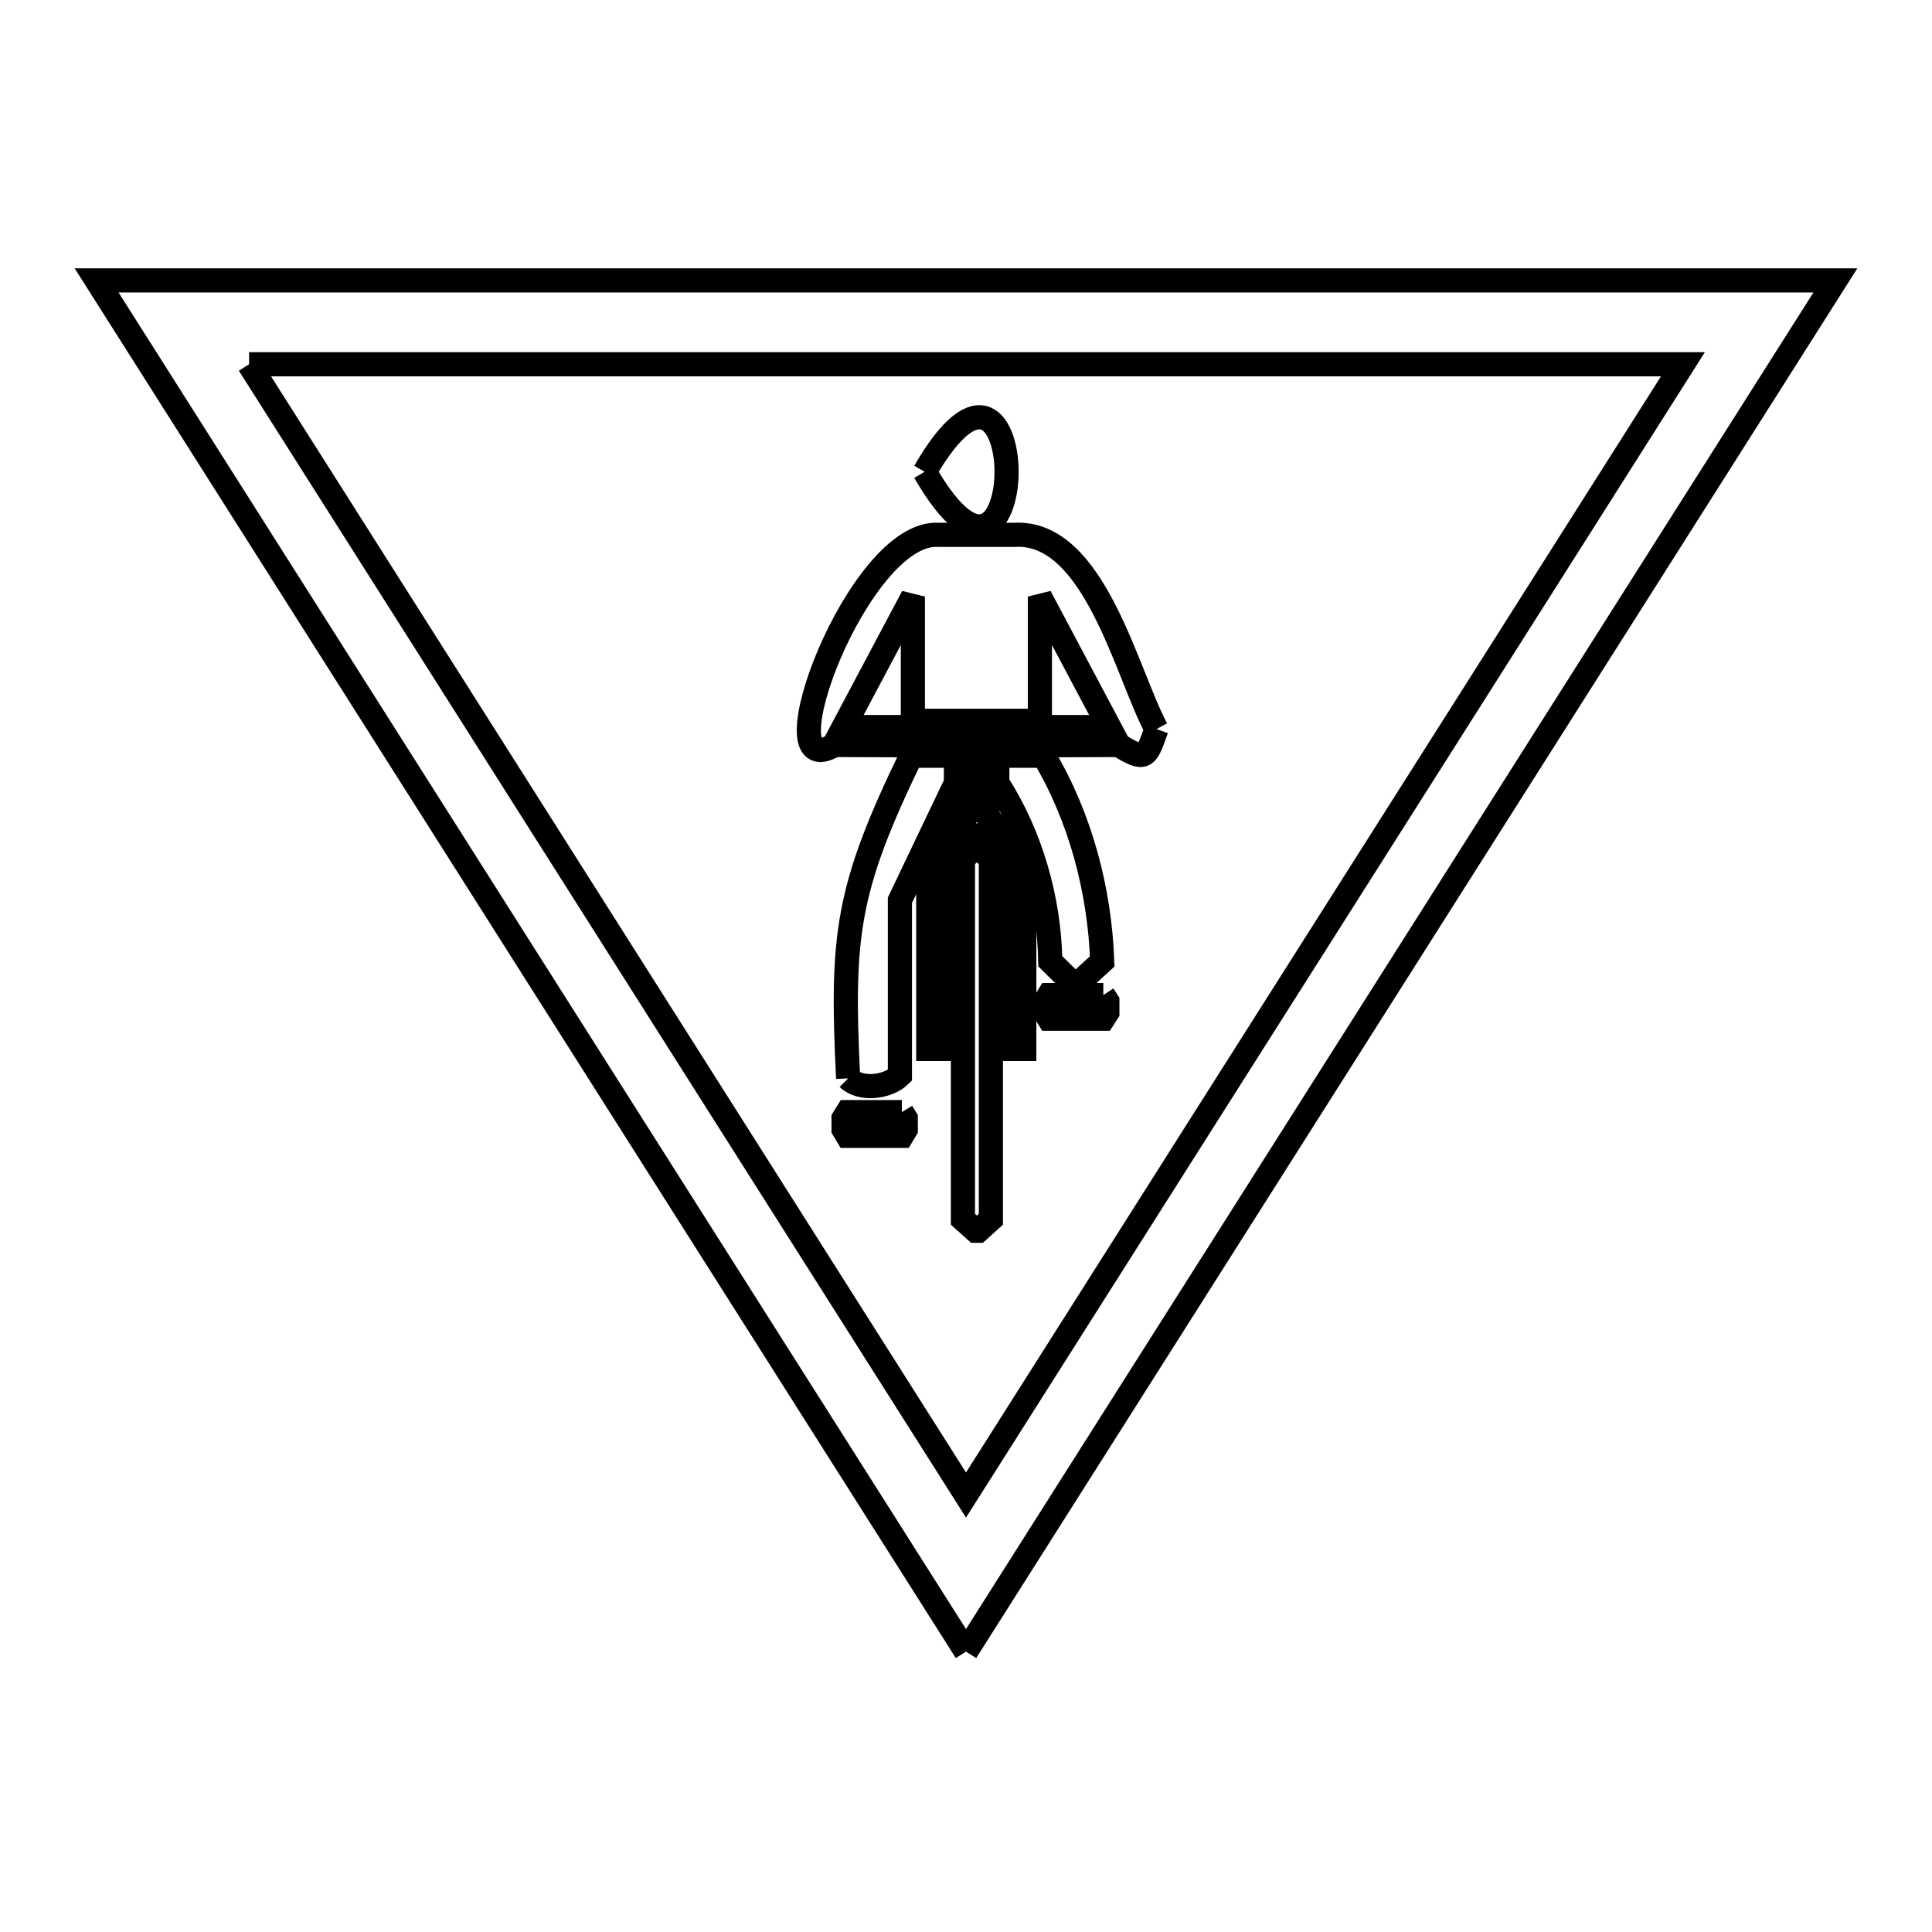 <svg xmlns="http://www.w3.org/2000/svg" viewBox="0.0 0.0 24.0 24.0" height="200px" width="200px"><path fill="none" stroke="black" stroke-width=".3" stroke-opacity="1.0"  filling="0" d="M3.094 4.525 L9.031 4.525 L14.969 4.525 L20.906 4.525 L17.938 9.207 L14.969 13.889 L12.0 18.572 L9.031 13.889 L6.063 9.207 L3.094 4.525"></path>
<path fill="none" stroke="black" stroke-width=".3" stroke-opacity="1.0"  filling="0" d="M11.487 5.861 L11.487 5.861 C12.843 3.513 12.843 8.21 11.487 5.861 L11.487 5.861"></path>
<path fill="none" stroke="black" stroke-width=".3" stroke-opacity="1.0"  filling="0" d="M12.136 9.032 L13.665 9.032 C13.705 9.106 13.745 9.18 13.786 9.255 L12.268 9.26 L12.268 10.139 C12.42 10.336 12.572 10.532 12.724 10.729 L12.724 13.031 L12.459 13.031 L12.459 10.667 C12.14 10.282 12.126 10.279 11.805 10.667 L11.805 13.031 L11.531 13.031 L11.531 10.729 C11.688 10.531 11.846 10.333 12.003 10.135 L12.003 9.26 L10.485 9.255 C10.526 9.18 10.566 9.106 10.606 9.032 L12.136 9.032"></path>
<path fill="none" stroke="black" stroke-width=".3" stroke-opacity="1.0"  filling="0" d="M14.366 9.057 L14.366 9.057 C14.236 9.426 14.229 9.455 13.899 9.258 L12.918 7.411 L12.918 8.954 L11.34 8.954 L11.34 7.411 L10.359 9.258 C9.473 9.787 10.66 6.584 11.657 6.644 L12.601 6.644 C13.594 6.586 13.992 8.361 14.366 9.057 L14.366 9.057"></path>
<path fill="none" stroke="black" stroke-width=".3" stroke-opacity="1.0"  filling="0" d="M12.151 10.525 L12.151 10.525 C12.203 10.572 12.256 10.62 12.309 10.667 L12.309 15.146 C12.256 15.193 12.203 15.241 12.151 15.289 L12.121 15.289 C12.068 15.241 12.015 15.193 11.962 15.146 L11.962 10.667 C12.015 10.62 12.068 10.572 12.121 10.525 L12.151 10.525"></path>
<path fill="none" stroke="black" stroke-width=".3" stroke-opacity="1.0"  filling="0" d="M13.358 12.249 L13.358 12.249 C13.254 12.146 13.151 12.044 13.047 11.941 L13.047 11.941 C13.034 11.171 12.805 10.374 12.389 9.726 L12.389 9.388 L12.965 9.388 C13.419 10.148 13.661 11.058 13.692 11.943 L13.692 11.943 C13.581 12.045 13.469 12.147 13.358 12.249 L13.358 12.249"></path>
<path fill="none" stroke="black" stroke-width=".3" stroke-opacity="1.0"  filling="0" d="M13.706 12.361 L13.706 12.361 C13.723 12.387 13.739 12.413 13.756 12.44 L13.756 12.576 C13.739 12.602 13.723 12.629 13.706 12.655 L13.031 12.655 C13.015 12.629 12.998 12.602 12.982 12.576 L12.982 12.44 C12.998 12.413 13.015 12.387 13.031 12.361 L13.706 12.361"></path>
<path fill="none" stroke="black" stroke-width=".3" stroke-opacity="1.0"  filling="0" d="M10.536 13.396 L10.536 13.396 C10.447 11.604 10.523 11.037 11.32 9.388 L11.875 9.388 L11.875 9.726 L11.179 11.183 L11.179 13.359 C11.026 13.509 10.688 13.547 10.536 13.396 L10.536 13.396"></path>
<path fill="none" stroke="black" stroke-width=".3" stroke-opacity="1.0"  filling="0" d="M11.203 13.815 L11.203 13.815 C11.219 13.841 11.236 13.868 11.252 13.894 L11.252 14.03 C11.236 14.057 11.219 14.083 11.203 14.11 L10.528 14.11 C10.512 14.083 10.495 14.057 10.479 14.03 L10.479 13.894 C10.495 13.868 10.512 13.841 10.528 13.815 L11.203 13.815"></path>
<path fill="none" stroke="black" stroke-width=".3" stroke-opacity="1.0"  filling="0" d="M12.0 20.517 L8.4 14.839 L4.8 9.161 L1.2 3.483 L8.4 3.483 L15.6 3.483 L22.8 3.483 L19.2 9.161 L15.6 14.839 L12.0 20.517"></path></svg>